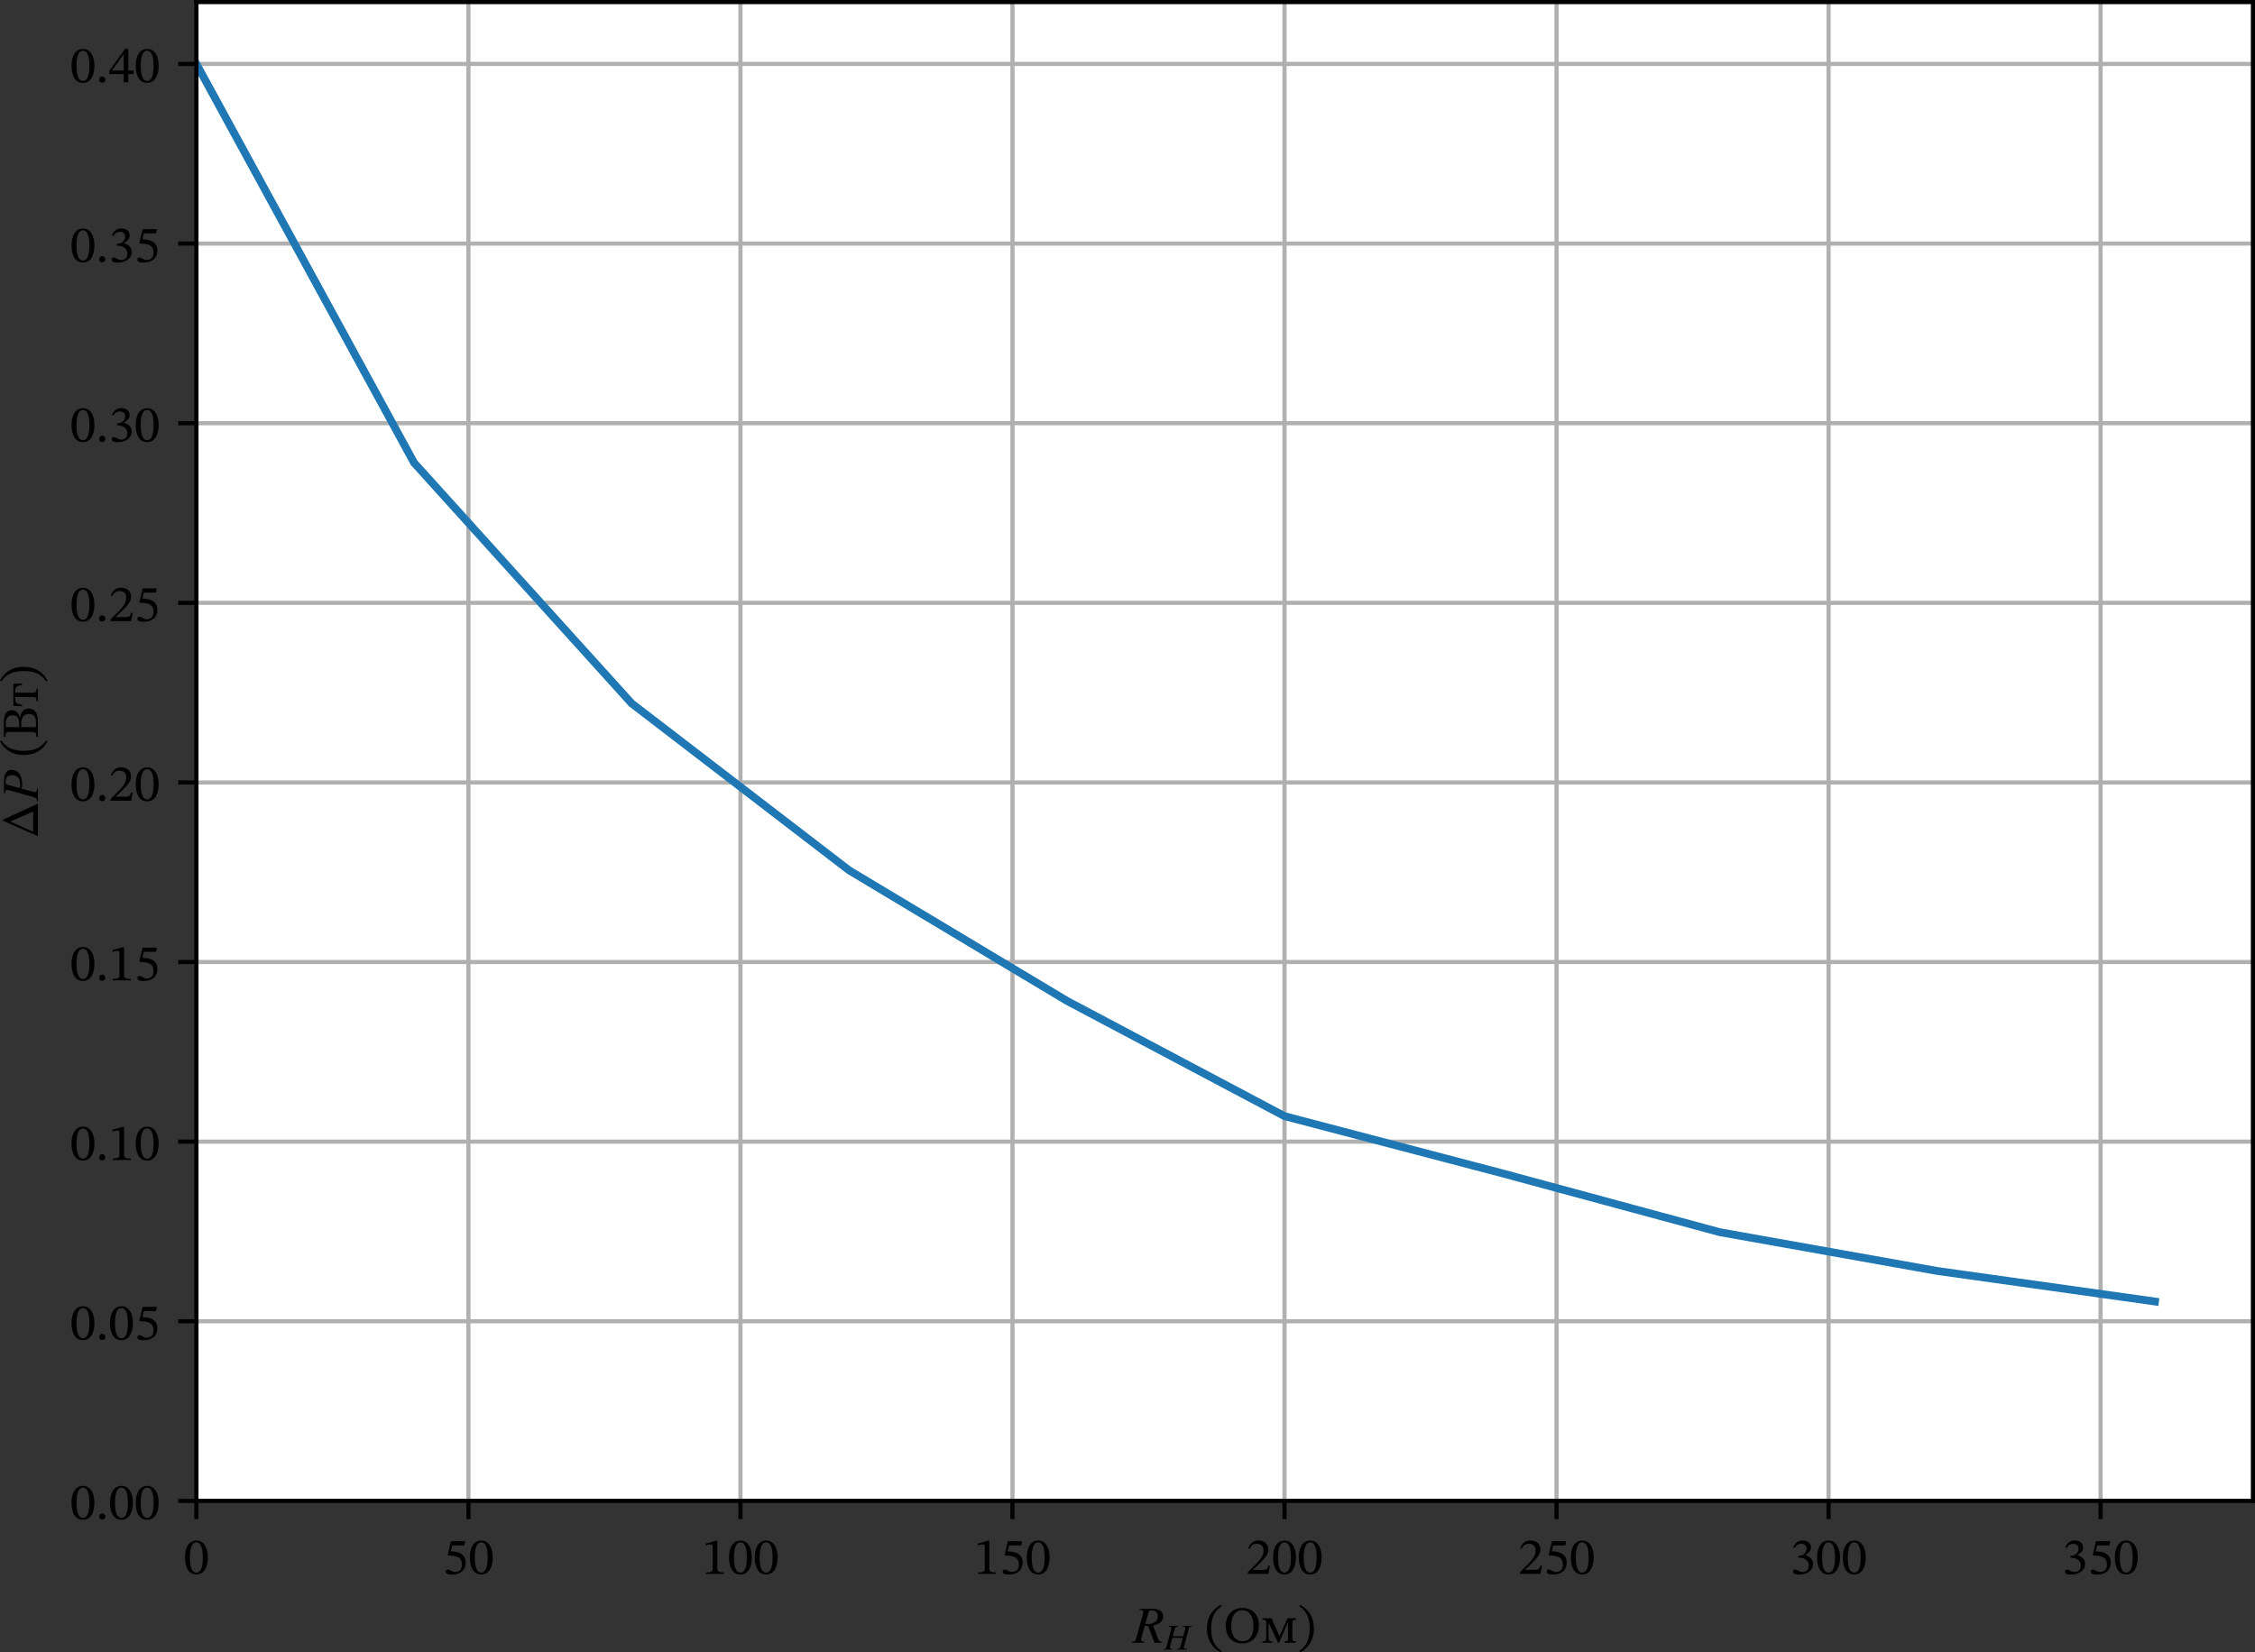 <?xml version="1.0" encoding="UTF-8" standalone="no"?>
<!-- Created with matplotlib (http://matplotlib.org/) -->

<svg
   xmlns:dc="http://purl.org/dc/elements/1.1/"
   xmlns:cc="http://creativecommons.org/ns#"
   xmlns:rdf="http://www.w3.org/1999/02/22-rdf-syntax-ns#"
   xmlns:svg="http://www.w3.org/2000/svg"
   xmlns="http://www.w3.org/2000/svg"
   xmlns:xlink="http://www.w3.org/1999/xlink"
   xmlns:sodipodi="http://sodipodi.sourceforge.net/DTD/sodipodi-0.dtd"
   xmlns:inkscape="http://www.inkscape.org/namespaces/inkscape"
   height="318.188pt"
   version="1.1"
   viewBox="0 0 434.099 318.188"
   width="434.099pt"
   id="svg430"
   sodipodi:docname="06-delta-p-edited.svg"
   inkscape:version="0.92.2 (5c3e80d, 2017-08-06)">
  <rect x="0" y="0" width="434.099" height="318.188" fill="#333333" stroke="none"/>
  <sodipodi:namedview
     pagecolor="#ffffff"
     bordercolor="#666666"
     borderopacity="1"
     objecttolerance="10"
     gridtolerance="10"
     guidetolerance="10"
     inkscape:pageopacity="0"
     inkscape:pageshadow="2"
     inkscape:window-width="1920"
     inkscape:window-height="1027"
     id="namedview432"
     showgrid="false"
     inkscape:zoom="1.8663195"
     inkscape:cx="288.82583"
     inkscape:cy="211.0775"
     inkscape:window-x="-8"
     inkscape:window-y="-8"
     inkscape:window-maximized="1"
     inkscape:current-layer="patch_1"
     fit-margin-top="0"
     fit-margin-left="0"
     fit-margin-right="0"
     fit-margin-bottom="0" />
  <defs
     id="defs4"
     style="stroke-linecap:butt;stroke-linejoin:round">
    <style
       type="text/css"
       id="style2">
*{stroke-linecap:butt;stroke-linejoin:round;}
  </style>
  </defs>
  <g
     id="figure_1"
     style="stroke-linecap:butt;stroke-linejoin:round"
     transform="translate(-13.781,-12.92)">
    <g
       id="patch_1"
       style="stroke-linecap:butt;stroke-linejoin:round" />
    <g
       id="axes_1"
       style="stroke-linecap:butt;stroke-linejoin:round">
      <g
         id="patch_2"
         style="stroke-linecap:butt;stroke-linejoin:round">
        <path
           d="M 51.59,301.93 H 447.48 V 13.32 H 51.59 Z"
           style="fill:#ffffff;stroke-linecap:butt;stroke-linejoin:round"
           id="path9"
           inkscape:connector-curvature="0" />
      </g>
      <g
         id="matplotlib.axis_1"
         style="stroke-linecap:butt;stroke-linejoin:round">
        <g
           id="xtick_1"
           style="stroke-linecap:butt;stroke-linejoin:round">
          <g
             id="line2d_1"
             style="stroke-linecap:butt;stroke-linejoin:round">
            <path
               clip-path="url(#p72e5a446ff)"
               d="M 51.59,301.93 V 13.32"
               style="fill:none;stroke:#b0b0b0;stroke-width:0.8;stroke-linecap:square;stroke-linejoin:round"
               id="path12"
               inkscape:connector-curvature="0" />
          </g>
          <g
             id="line2d_2"
             style="stroke-linecap:butt;stroke-linejoin:round">
            <defs
               id="defs16">
              <path
                 d="M 0,0 V 3.5"
                 id="mfc40355ae7"
                 style="stroke:#000000;stroke-width:0.8;stroke-linecap:butt;stroke-linejoin:round"
                 inkscape:connector-curvature="0" />
            </defs>
            <g
               id="g20"
               style="stroke-linecap:butt;stroke-linejoin:round">
              <use
                 style="stroke:#000000;stroke-width:0.8;stroke-linecap:butt;stroke-linejoin:round"
                 x="51.59"
                 xlink:href="#mfc40355ae7"
                 y="301.93"
                 id="use18"
                 width="100%"
                 height="100%" />
            </g>
          </g>
          <g
             id="text_1"
             style="stroke-linecap:butt;stroke-linejoin:round">
            <!-- 0 -->
            <defs
               id="defs24">
              <path
                 d="m 46.797,31.703 c 0,20.594 -9,32.5 -21.891,32.5 C 10.406,64.203 2.703,51 2.703,32 c 0,-17.703 5.891,-33.094 22,-33.094 15.703,0 22.094,15.688 22.094,32.797 z M 37.094,31.094 c 0,-19.188 -4.5,-28.594 -12.391,-28.594 -8,0 -12.406,9.594 -12.406,29 0,19.797 4.406,29.297 12.297,29.297 8.203,0 12.5,-9.391 12.5,-29.703 z"
                 id="STIXTwoMath-30"
                 inkscape:connector-curvature="0"
                 style="stroke-linecap:butt;stroke-linejoin:round" />
            </defs>
            <g
               transform="matrix(0.1,0,0,-0.1,49.115,315.989)"
               id="g28"
               style="stroke-linecap:butt;stroke-linejoin:round">
              <use
                 xlink:href="#STIXTwoMath-30"
                 id="use26"
                 style="stroke-linecap:butt;stroke-linejoin:round"
                 x="0"
                 y="0"
                 width="100%"
                 height="100%" />
            </g>
          </g>
        </g>
        <g
           id="xtick_2"
           style="stroke-linecap:butt;stroke-linejoin:round">
          <g
             id="line2d_3"
             style="stroke-linecap:butt;stroke-linejoin:round">
            <path
               clip-path="url(#p72e5a446ff)"
               d="M 103.956,301.93 V 13.32"
               style="fill:none;stroke:#b0b0b0;stroke-width:0.8;stroke-linecap:square;stroke-linejoin:round"
               id="path32"
               inkscape:connector-curvature="0" />
          </g>
          <g
             id="line2d_4"
             style="stroke-linecap:butt;stroke-linejoin:round">
            <g
               id="g37"
               style="stroke-linecap:butt;stroke-linejoin:round">
              <use
                 style="stroke:#000000;stroke-width:0.8;stroke-linecap:butt;stroke-linejoin:round"
                 x="103.956"
                 xlink:href="#mfc40355ae7"
                 y="301.93"
                 id="use35"
                 width="100%"
                 height="100%" />
            </g>
          </g>
          <g
             id="text_2"
             style="stroke-linecap:butt;stroke-linejoin:round">
            <!-- 50 -->
            <defs
               id="defs41">
              <path
                 d="M 41.703,54.906 43.297,63 H 15.906 l -6.203,-26.094 1.203,-1.5 c 1.391,0 1.891,0 4.5,-0.203 C 29.203,34.5 37,30.406 37,17.906 37,7.5 30.703,3.703 23.594,3.703 c -6.391,0 -9.688,4.891 -13.688,4.891 -2.5,0 -4,-2 -4,-4.297 0,-3.703 3.797,-5.594 11.5,-5.594 15.891,0 26.891,7.797 26.891,23.203 0,15.688 -12.297,20.391 -24.094,21.297 L 15.5,43.5 18.203,54.906 Z"
                 id="STIXTwoMath-35"
                 inkscape:connector-curvature="0"
                 style="stroke-linecap:butt;stroke-linejoin:round" />
            </defs>
            <g
               transform="matrix(0.1,0,0,-0.1,99.006,315.989)"
               id="g47"
               style="stroke-linecap:butt;stroke-linejoin:round">
              <use
                 xlink:href="#STIXTwoMath-35"
                 id="use43"
                 style="stroke-linecap:butt;stroke-linejoin:round"
                 x="0"
                 y="0"
                 width="100%"
                 height="100%" />
              <use
                 x="49.5"
                 xlink:href="#STIXTwoMath-30"
                 id="use45"
                 style="stroke-linecap:butt;stroke-linejoin:round"
                 y="0"
                 width="100%"
                 height="100%" />
            </g>
          </g>
        </g>
        <g
           id="xtick_3"
           style="stroke-linecap:butt;stroke-linejoin:round">
          <g
             id="line2d_5"
             style="stroke-linecap:butt;stroke-linejoin:round">
            <path
               clip-path="url(#p72e5a446ff)"
               d="M 156.323,301.93 V 13.32"
               style="fill:none;stroke:#b0b0b0;stroke-width:0.8;stroke-linecap:square;stroke-linejoin:round"
               id="path51"
               inkscape:connector-curvature="0" />
          </g>
          <g
             id="line2d_6"
             style="stroke-linecap:butt;stroke-linejoin:round">
            <g
               id="g56"
               style="stroke-linecap:butt;stroke-linejoin:round">
              <use
                 style="stroke:#000000;stroke-width:0.8;stroke-linecap:butt;stroke-linejoin:round"
                 x="156.323"
                 xlink:href="#mfc40355ae7"
                 y="301.93"
                 id="use54"
                 width="100%"
                 height="100%" />
            </g>
          </g>
          <g
             id="text_3"
             style="stroke-linecap:butt;stroke-linejoin:round">
            <!-- 100 -->
            <defs
               id="defs60">
              <path
                 d="m 42.594,0 v 2.797 c -9.188,0 -12.891,1.797 -12.891,6.703 v 54.406 h -2.906 l -19.391,-5.5 v -3.312 c 3.094,1 8.188,1.609 10.188,1.609 2.5,0 3.312,-1.406 3.312,-4.906 V 9.5 c 0,-5 -3.5,-6.703 -12.906,-6.703 V 0 Z"
                 id="STIXTwoMath-31"
                 inkscape:connector-curvature="0"
                 style="stroke-linecap:butt;stroke-linejoin:round" />
            </defs>
            <g
               transform="matrix(0.1,0,0,-0.1,148.898,315.989)"
               id="g68"
               style="stroke-linecap:butt;stroke-linejoin:round">
              <use
                 xlink:href="#STIXTwoMath-31"
                 id="use62"
                 style="stroke-linecap:butt;stroke-linejoin:round"
                 x="0"
                 y="0"
                 width="100%"
                 height="100%" />
              <use
                 x="49.5"
                 xlink:href="#STIXTwoMath-30"
                 id="use64"
                 style="stroke-linecap:butt;stroke-linejoin:round"
                 y="0"
                 width="100%"
                 height="100%" />
              <use
                 x="99"
                 xlink:href="#STIXTwoMath-30"
                 id="use66"
                 style="stroke-linecap:butt;stroke-linejoin:round"
                 y="0"
                 width="100%"
                 height="100%" />
            </g>
          </g>
        </g>
        <g
           id="xtick_4"
           style="stroke-linecap:butt;stroke-linejoin:round">
          <g
             id="line2d_7"
             style="stroke-linecap:butt;stroke-linejoin:round">
            <path
               clip-path="url(#p72e5a446ff)"
               d="M 208.689,301.93 V 13.32"
               style="fill:none;stroke:#b0b0b0;stroke-width:0.8;stroke-linecap:square;stroke-linejoin:round"
               id="path72"
               inkscape:connector-curvature="0" />
          </g>
          <g
             id="line2d_8"
             style="stroke-linecap:butt;stroke-linejoin:round">
            <g
               id="g77"
               style="stroke-linecap:butt;stroke-linejoin:round">
              <use
                 style="stroke:#000000;stroke-width:0.8;stroke-linecap:butt;stroke-linejoin:round"
                 x="208.689"
                 xlink:href="#mfc40355ae7"
                 y="301.93"
                 id="use75"
                 width="100%"
                 height="100%" />
            </g>
          </g>
          <g
             id="text_4"
             style="stroke-linecap:butt;stroke-linejoin:round">
            <!-- 150 -->
            <g
               transform="matrix(0.1,0,0,-0.1,201.264,315.989)"
               id="g86"
               style="stroke-linecap:butt;stroke-linejoin:round">
              <use
                 xlink:href="#STIXTwoMath-31"
                 id="use80"
                 style="stroke-linecap:butt;stroke-linejoin:round"
                 x="0"
                 y="0"
                 width="100%"
                 height="100%" />
              <use
                 x="49.5"
                 xlink:href="#STIXTwoMath-35"
                 id="use82"
                 style="stroke-linecap:butt;stroke-linejoin:round"
                 y="0"
                 width="100%"
                 height="100%" />
              <use
                 x="99"
                 xlink:href="#STIXTwoMath-30"
                 id="use84"
                 style="stroke-linecap:butt;stroke-linejoin:round"
                 y="0"
                 width="100%"
                 height="100%" />
            </g>
          </g>
        </g>
        <g
           id="xtick_5"
           style="stroke-linecap:butt;stroke-linejoin:round">
          <g
             id="line2d_9"
             style="stroke-linecap:butt;stroke-linejoin:round">
            <path
               clip-path="url(#p72e5a446ff)"
               d="M 261.056,301.93 V 13.32"
               style="fill:none;stroke:#b0b0b0;stroke-width:0.8;stroke-linecap:square;stroke-linejoin:round"
               id="path90"
               inkscape:connector-curvature="0" />
          </g>
          <g
             id="line2d_10"
             style="stroke-linecap:butt;stroke-linejoin:round">
            <g
               id="g95"
               style="stroke-linecap:butt;stroke-linejoin:round">
              <use
                 style="stroke:#000000;stroke-width:0.8;stroke-linecap:butt;stroke-linejoin:round"
                 x="261.056"
                 xlink:href="#mfc40355ae7"
                 y="301.93"
                 id="use93"
                 width="100%"
                 height="100%" />
            </g>
          </g>
          <g
             id="text_5"
             style="stroke-linecap:butt;stroke-linejoin:round">
            <!-- 200 -->
            <defs
               id="defs99">
              <path
                 d="M 46.406,16 H 43.5 C 41.203,10 39.906,7.906 34.594,7.906 H 20.703 l -7,-0.312 v 0.5 l 13.203,12.5 c 10.594,10.703 16.297,17.609 16.297,26.5 0,10.5 -7.906,17.312 -19.203,17.312 -9.703,0 -16.5,-5.609 -19.594,-15.312 l 2.391,-1 c 3.703,7.5 8.109,9.812 14.609,9.812 7.688,0 12.5,-4.812 12.5,-12.312 0,-10.5 -5,-16.797 -14.906,-27 L 3.797,3.406 V 0 h 39.406 z"
                 id="STIXTwoMath-32"
                 inkscape:connector-curvature="0"
                 style="stroke-linecap:butt;stroke-linejoin:round" />
            </defs>
            <g
               transform="matrix(0.1,0,0,-0.1,253.631,315.989)"
               id="g107"
               style="stroke-linecap:butt;stroke-linejoin:round">
              <use
                 xlink:href="#STIXTwoMath-32"
                 id="use101"
                 style="stroke-linecap:butt;stroke-linejoin:round"
                 x="0"
                 y="0"
                 width="100%"
                 height="100%" />
              <use
                 x="49.5"
                 xlink:href="#STIXTwoMath-30"
                 id="use103"
                 style="stroke-linecap:butt;stroke-linejoin:round"
                 y="0"
                 width="100%"
                 height="100%" />
              <use
                 x="99"
                 xlink:href="#STIXTwoMath-30"
                 id="use105"
                 style="stroke-linecap:butt;stroke-linejoin:round"
                 y="0"
                 width="100%"
                 height="100%" />
            </g>
          </g>
        </g>
        <g
           id="xtick_6"
           style="stroke-linecap:butt;stroke-linejoin:round">
          <g
             id="line2d_11"
             style="stroke-linecap:butt;stroke-linejoin:round">
            <path
               clip-path="url(#p72e5a446ff)"
               d="M 313.422,301.93 V 13.32"
               style="fill:none;stroke:#b0b0b0;stroke-width:0.8;stroke-linecap:square;stroke-linejoin:round"
               id="path111"
               inkscape:connector-curvature="0" />
          </g>
          <g
             id="line2d_12"
             style="stroke-linecap:butt;stroke-linejoin:round">
            <g
               id="g116"
               style="stroke-linecap:butt;stroke-linejoin:round">
              <use
                 style="stroke:#000000;stroke-width:0.8;stroke-linecap:butt;stroke-linejoin:round"
                 x="313.422"
                 xlink:href="#mfc40355ae7"
                 y="301.93"
                 id="use114"
                 width="100%"
                 height="100%" />
            </g>
          </g>
          <g
             id="text_6"
             style="stroke-linecap:butt;stroke-linejoin:round">
            <!-- 250 -->
            <g
               transform="matrix(0.1,0,0,-0.1,305.997,315.989)"
               id="g125"
               style="stroke-linecap:butt;stroke-linejoin:round">
              <use
                 xlink:href="#STIXTwoMath-32"
                 id="use119"
                 style="stroke-linecap:butt;stroke-linejoin:round"
                 x="0"
                 y="0"
                 width="100%"
                 height="100%" />
              <use
                 x="49.5"
                 xlink:href="#STIXTwoMath-35"
                 id="use121"
                 style="stroke-linecap:butt;stroke-linejoin:round"
                 y="0"
                 width="100%"
                 height="100%" />
              <use
                 x="99"
                 xlink:href="#STIXTwoMath-30"
                 id="use123"
                 style="stroke-linecap:butt;stroke-linejoin:round"
                 y="0"
                 width="100%"
                 height="100%" />
            </g>
          </g>
        </g>
        <g
           id="xtick_7"
           style="stroke-linecap:butt;stroke-linejoin:round">
          <g
             id="line2d_13"
             style="stroke-linecap:butt;stroke-linejoin:round">
            <path
               clip-path="url(#p72e5a446ff)"
               d="M 365.788,301.93 V 13.32"
               style="fill:none;stroke:#b0b0b0;stroke-width:0.8;stroke-linecap:square;stroke-linejoin:round"
               id="path129"
               inkscape:connector-curvature="0" />
          </g>
          <g
             id="line2d_14"
             style="stroke-linecap:butt;stroke-linejoin:round">
            <g
               id="g134"
               style="stroke-linecap:butt;stroke-linejoin:round">
              <use
                 style="stroke:#000000;stroke-width:0.8;stroke-linecap:butt;stroke-linejoin:round"
                 x="365.788"
                 xlink:href="#mfc40355ae7"
                 y="301.93"
                 id="use132"
                 width="100%"
                 height="100%" />
            </g>
          </g>
          <g
             id="text_7"
             style="stroke-linecap:butt;stroke-linejoin:round">
            <!-- 300 -->
            <defs
               id="defs138">
              <path
                 d="M 8.594,49.797 C 12,55.094 15.703,57.906 21.703,57.906 27.906,57.906 31.906,54.5 31.906,48.594 31.906,40.5 24.797,35 18,35 h -1.906 v -3.797 h 2 c 9.609,0 18.109,-5.906 18.109,-14.797 0,-9.812 -6.109,-12.703 -12.406,-12.703 -2.391,0 -3.797,0.391 -8.094,2.594 -3.5,1.797 -4.297,2.297 -5.906,2.297 -2.594,0 -3.891,-2.297 -3.891,-4.391 0,-2.609 2.188,-5.5 11.188,-5.5 14.609,0 27.312,7 27.312,20.703 0,8.891 -6.703,14.188 -14.703,16.688 v 0.312 C 36,40.406 40.5,44.094 40.5,51 40.5,58.594 34.594,64.406 24.406,64.406 16.203,64.406 10,59.797 6.297,51.094 Z"
                 id="STIXTwoMath-33"
                 inkscape:connector-curvature="0"
                 style="stroke-linecap:butt;stroke-linejoin:round" />
            </defs>
            <g
               transform="matrix(0.1,0,0,-0.1,358.363,315.989)"
               id="g146"
               style="stroke-linecap:butt;stroke-linejoin:round">
              <use
                 xlink:href="#STIXTwoMath-33"
                 id="use140"
                 style="stroke-linecap:butt;stroke-linejoin:round"
                 x="0"
                 y="0"
                 width="100%"
                 height="100%" />
              <use
                 x="49.5"
                 xlink:href="#STIXTwoMath-30"
                 id="use142"
                 style="stroke-linecap:butt;stroke-linejoin:round"
                 y="0"
                 width="100%"
                 height="100%" />
              <use
                 x="99"
                 xlink:href="#STIXTwoMath-30"
                 id="use144"
                 style="stroke-linecap:butt;stroke-linejoin:round"
                 y="0"
                 width="100%"
                 height="100%" />
            </g>
          </g>
        </g>
        <g
           id="xtick_8"
           style="stroke-linecap:butt;stroke-linejoin:round">
          <g
             id="line2d_15"
             style="stroke-linecap:butt;stroke-linejoin:round">
            <path
               clip-path="url(#p72e5a446ff)"
               d="M 418.155,301.93 V 13.32"
               style="fill:none;stroke:#b0b0b0;stroke-width:0.8;stroke-linecap:square;stroke-linejoin:round"
               id="path150"
               inkscape:connector-curvature="0" />
          </g>
          <g
             id="line2d_16"
             style="stroke-linecap:butt;stroke-linejoin:round">
            <g
               id="g155"
               style="stroke-linecap:butt;stroke-linejoin:round">
              <use
                 style="stroke:#000000;stroke-width:0.8;stroke-linecap:butt;stroke-linejoin:round"
                 x="418.155"
                 xlink:href="#mfc40355ae7"
                 y="301.93"
                 id="use153"
                 width="100%"
                 height="100%" />
            </g>
          </g>
          <g
             id="text_8"
             style="stroke-linecap:butt;stroke-linejoin:round">
            <!-- 350 -->
            <g
               transform="matrix(0.1,0,0,-0.1,410.73,315.989)"
               id="g164"
               style="stroke-linecap:butt;stroke-linejoin:round">
              <use
                 xlink:href="#STIXTwoMath-33"
                 id="use158"
                 style="stroke-linecap:butt;stroke-linejoin:round"
                 x="0"
                 y="0"
                 width="100%"
                 height="100%" />
              <use
                 x="49.5"
                 xlink:href="#STIXTwoMath-35"
                 id="use160"
                 style="stroke-linecap:butt;stroke-linejoin:round"
                 y="0"
                 width="100%"
                 height="100%" />
              <use
                 x="99"
                 xlink:href="#STIXTwoMath-30"
                 id="use162"
                 style="stroke-linecap:butt;stroke-linejoin:round"
                 y="0"
                 width="100%"
                 height="100%" />
            </g>
          </g>
        </g>
        <g
           id="text_9"
           style="stroke-linecap:butt;stroke-linejoin:round">
          <!-- $R_Н$ (Ом) -->
          <defs
             id="defs175">
            <path
               d="M 13.203,65.297 H 38.406 q 9.688,0 15.031,-3.797 5.359,-3.797 5.359,-10.297 0,-7.797 -6.594,-12.797 -3.906,-3 -13.109,-5.109 L 48,9.797 Q 49.703,5.203 51.547,3.391 53.406,1.594 56.703,1.594 V 0 H 42 l -12.297,32.406 -6.609,0.5 -5.5,-20.312 Q 16.297,8 16.297,6.297 16.297,4 17.594,3 18.906,2 23,1.594 V 0 H -1.297 v 1.594 q 4,0.5 5.641,2.203 Q 6,5.5 7.203,10.094 L 19.094,53.203 q 1.203,4.594 1.203,6.297 0,1.797 -1.391,2.797 -1.203,0.797 -5.703,1.406 z m 17.391,-6 -6.297,-22.703 q 3.109,-0.5 5.109,-0.5 8.891,0 13.891,4 5,4 5,11 0,5.203 -3.109,8.203 -3.094,3 -8.891,3 -4.891,0 -5.703,-3 z"
               id="STIXGeneral-Italic-52"
               inkscape:connector-curvature="0"
               style="stroke-linecap:butt;stroke-linejoin:round" />
            <path
               d="m 74.906,65.297 v -1.594 Q 70.5,62.906 69.047,61.703 67.594,60.5 66.5,56.297 L 53.703,8.203 Q 53.406,7 53.406,5.797 q 0,-2.094 1.5,-2.906 1.5,-0.797 6.391,-1.297 V 0 H 34.094 V 1.594 Q 39.203,2 41.25,3.703 43.297,5.406 44.297,9.297 L 50.594,32.594 H 21.906 L 15.297,8.203 Q 15,7.203 15,6 15,3.797 16.25,3 17.5,2.203 22,1.594 V 0 H -2.594 l 0.188,1.594 Q 1.797,2 3.344,3.641 q 1.562,1.656 2.859,6.562 l 11.5,43 q 1.203,4.594 1.203,6.391 0,2.203 -1.406,2.906 -1.406,0.703 -6.203,1.203 v 1.594 H 38.406 v -1.594 q -4.5,-0.297 -6.859,-1.906 -2.344,-1.594 -3.344,-5.203 L 23,36.797 h 28.594 l 4.5,16.406 Q 57.5,58.406 57.5,59.5 q 0,1.906 -1.609,2.906 -1.594,1 -5.594,1.297 v 1.594 z"
               id="STIXGeneral-Italic-41d"
               inkscape:connector-curvature="0"
               style="stroke-linecap:butt;stroke-linejoin:round" />
            <path
               id="STIXTwoMath-20"
               d=""
               inkscape:connector-curvature="0"
               style="stroke-linecap:butt;stroke-linejoin:round" />
            <path
               d="m 4.297,27.406 c 0,-22 10.5,-37.703 26.609,-46 L 32.5,-15.797 c -14.594,9.594 -20,23.094 -20,43.203 0,19.891 5.406,33.297 20,43 L 30.906,73 C 14.797,64.797 4.297,49.203 4.297,27.406 Z"
               id="STIXTwoMath-28"
               inkscape:connector-curvature="0"
               style="stroke-linecap:butt;stroke-linejoin:round" />
            <path
               d="m 68.703,33.797 c 0,19.797 -11.906,33.109 -31.797,33.109 C 17.094,66.906 5,53.203 5,32.906 5,11.703 17,-1.203 36.906,-1.203 c 19.688,0 31.797,14.109 31.797,35 z M 58.203,33.5 C 58.203,13.406 51.203,3 37,3 22.594,3 15.5,14.703 15.5,33.5 c 0,18.297 8.203,29.203 21.094,29.203 13,0 21.609,-11.203 21.609,-29.203 z"
               id="STIXTwoMath-41e"
               inkscape:connector-curvature="0"
               style="stroke-linecap:butt;stroke-linejoin:round" />
            <path
               d="M 66.594,0 V 2.797 C 60.5,2.797 59.5,4.094 59.5,9 v 28.906 c 0,5.594 1.5,6.5 7.094,6.5 v 2.891 h -16.5 L 34.906,13 h -0.312 L 19.297,47.297 H 2 V 44.406 C 8.203,44.406 9.203,43.5 9.203,38 V 10.797 c 0,-7.297 -1,-8 -7.406,-8 V 0 h 19 v 2.797 c -5.797,0 -7.094,0.703 -7.094,8 v 27.406 H 14.094 L 31.703,0 h 2 l 17.094,38.906 H 51.094 V 9 C 51.094,4 50.797,2.797 44.5,2.797 V 0 Z"
               id="STIXTwoMath-43c"
               inkscape:connector-curvature="0"
               style="stroke-linecap:butt;stroke-linejoin:round" />
            <path
               d="m 31.297,27.406 c 0,21.797 -10.5,37.391 -26.594,45.594 L 3.094,70.406 c 14.609,-9.703 20,-23.109 20,-43 0,-20.109 -5.391,-33.609 -20,-43.203 l 1.609,-2.797 c 16.094,8.297 26.594,24 26.594,46 z"
               id="STIXTwoMath-29"
               inkscape:connector-curvature="0"
               style="stroke-linecap:butt;stroke-linejoin:round" />
          </defs>
          <g
             transform="matrix(0.1,0,0,-0.1,231.835,329.249)"
             id="g191"
             style="stroke-linecap:butt;stroke-linejoin:round">
            <use
               xlink:href="#STIXGeneral-Italic-52"
               id="use177"
               style="stroke-linecap:butt;stroke-linejoin:round"
               x="0"
               y="0"
               width="100%"
               height="100%" />
            <use
               transform="matrix(0.7,0,0,0.7,61.1,-13.228)"
               xlink:href="#STIXGeneral-Italic-41d"
               id="use179"
               style="stroke-linecap:butt;stroke-linejoin:round"
               x="0"
               y="0"
               width="100%"
               height="100%" />
            <use
               transform="translate(115.069)"
               xlink:href="#STIXTwoMath-20"
               id="use181"
               style="stroke-linecap:butt;stroke-linejoin:round"
               x="0"
               y="0"
               width="100%"
               height="100%" />
            <use
               transform="translate(138.569)"
               xlink:href="#STIXTwoMath-28"
               id="use183"
               style="stroke-linecap:butt;stroke-linejoin:round"
               x="0"
               y="0"
               width="100%"
               height="100%" />
            <use
               transform="translate(174.169)"
               xlink:href="#STIXTwoMath-41e"
               id="use185"
               style="stroke-linecap:butt;stroke-linejoin:round"
               x="0"
               y="0"
               width="100%"
               height="100%" />
            <use
               transform="translate(247.869)"
               xlink:href="#STIXTwoMath-43c"
               id="use187"
               style="stroke-linecap:butt;stroke-linejoin:round"
               x="0"
               y="0"
               width="100%"
               height="100%" />
            <use
               transform="translate(317.569)"
               xlink:href="#STIXTwoMath-29"
               id="use189"
               style="stroke-linecap:butt;stroke-linejoin:round"
               x="0"
               y="0"
               width="100%"
               height="100%" />
          </g>
        </g>
      </g>
      <g
         id="matplotlib.axis_2"
         style="stroke-linecap:butt;stroke-linejoin:round">
        <g
           id="ytick_1"
           style="stroke-linecap:butt;stroke-linejoin:round">
          <g
             id="line2d_17"
             style="stroke-linecap:butt;stroke-linejoin:round">
            <path
               clip-path="url(#p72e5a446ff)"
               d="M 51.59,301.93 H 447.48"
               style="fill:none;stroke:#b0b0b0;stroke-width:0.8;stroke-linecap:square;stroke-linejoin:round"
               id="path195"
               inkscape:connector-curvature="0" />
          </g>
          <g
             id="line2d_18"
             style="stroke-linecap:butt;stroke-linejoin:round">
            <defs
               id="defs199">
              <path
                 d="M 0,0 H -3.5"
                 id="mbd2f928503"
                 style="stroke:#000000;stroke-width:0.8;stroke-linecap:butt;stroke-linejoin:round"
                 inkscape:connector-curvature="0" />
            </defs>
            <g
               id="g203"
               style="stroke-linecap:butt;stroke-linejoin:round">
              <use
                 style="stroke:#000000;stroke-width:0.8;stroke-linecap:butt;stroke-linejoin:round"
                 x="51.59"
                 xlink:href="#mbd2f928503"
                 y="301.93"
                 id="use201"
                 width="100%"
                 height="100%" />
            </g>
          </g>
          <g
             id="text_10"
             style="stroke-linecap:butt;stroke-linejoin:round">
            <!-- 0.00 -->
            <defs
               id="defs207">
              <path
                 d="m 18.203,4.906 c 0,3.297 -2.109,6.188 -5.906,6.188 C 8.594,11.094 6.406,8.297 6.406,5 c 0,-3.406 1.891,-5.797 5.797,-5.797 3.891,0 6,2.594 6,5.703 z"
                 id="STIXTwoMath-2e"
                 inkscape:connector-curvature="0"
                 style="stroke-linecap:butt;stroke-linejoin:round" />
            </defs>
            <g
               transform="matrix(0.1,0,0,-0.1,27.281,305.46)"
               id="g217"
               style="stroke-linecap:butt;stroke-linejoin:round">
              <use
                 xlink:href="#STIXTwoMath-30"
                 id="use209"
                 style="stroke-linecap:butt;stroke-linejoin:round"
                 x="0"
                 y="0"
                 width="100%"
                 height="100%" />
              <use
                 x="49.5"
                 xlink:href="#STIXTwoMath-2e"
                 id="use211"
                 style="stroke-linecap:butt;stroke-linejoin:round"
                 y="0"
                 width="100%"
                 height="100%" />
              <use
                 x="74.1"
                 xlink:href="#STIXTwoMath-30"
                 id="use213"
                 style="stroke-linecap:butt;stroke-linejoin:round"
                 y="0"
                 width="100%"
                 height="100%" />
              <use
                 x="123.6"
                 xlink:href="#STIXTwoMath-30"
                 id="use215"
                 style="stroke-linecap:butt;stroke-linejoin:round"
                 y="0"
                 width="100%"
                 height="100%" />
            </g>
          </g>
        </g>
        <g
           id="ytick_2"
           style="stroke-linecap:butt;stroke-linejoin:round">
          <g
             id="line2d_19"
             style="stroke-linecap:butt;stroke-linejoin:round">
            <path
               clip-path="url(#p72e5a446ff)"
               d="M 51.59,267.343 H 447.48"
               style="fill:none;stroke:#b0b0b0;stroke-width:0.8;stroke-linecap:square;stroke-linejoin:round"
               id="path221"
               inkscape:connector-curvature="0" />
          </g>
          <g
             id="line2d_20"
             style="stroke-linecap:butt;stroke-linejoin:round">
            <g
               id="g226"
               style="stroke-linecap:butt;stroke-linejoin:round">
              <use
                 style="stroke:#000000;stroke-width:0.8;stroke-linecap:butt;stroke-linejoin:round"
                 x="51.59"
                 xlink:href="#mbd2f928503"
                 y="267.343"
                 id="use224"
                 width="100%"
                 height="100%" />
            </g>
          </g>
          <g
             id="text_11"
             style="stroke-linecap:butt;stroke-linejoin:round">
            <!-- 0.05 -->
            <g
               transform="matrix(0.1,0,0,-0.1,27.281,270.873)"
               id="g237"
               style="stroke-linecap:butt;stroke-linejoin:round">
              <use
                 xlink:href="#STIXTwoMath-30"
                 id="use229"
                 style="stroke-linecap:butt;stroke-linejoin:round"
                 x="0"
                 y="0"
                 width="100%"
                 height="100%" />
              <use
                 x="49.5"
                 xlink:href="#STIXTwoMath-2e"
                 id="use231"
                 style="stroke-linecap:butt;stroke-linejoin:round"
                 y="0"
                 width="100%"
                 height="100%" />
              <use
                 x="74.1"
                 xlink:href="#STIXTwoMath-30"
                 id="use233"
                 style="stroke-linecap:butt;stroke-linejoin:round"
                 y="0"
                 width="100%"
                 height="100%" />
              <use
                 x="123.6"
                 xlink:href="#STIXTwoMath-35"
                 id="use235"
                 style="stroke-linecap:butt;stroke-linejoin:round"
                 y="0"
                 width="100%"
                 height="100%" />
            </g>
          </g>
        </g>
        <g
           id="ytick_3"
           style="stroke-linecap:butt;stroke-linejoin:round">
          <g
             id="line2d_21"
             style="stroke-linecap:butt;stroke-linejoin:round">
            <path
               clip-path="url(#p72e5a446ff)"
               d="M 51.59,232.756 H 447.48"
               style="fill:none;stroke:#b0b0b0;stroke-width:0.8;stroke-linecap:square;stroke-linejoin:round"
               id="path241"
               inkscape:connector-curvature="0" />
          </g>
          <g
             id="line2d_22"
             style="stroke-linecap:butt;stroke-linejoin:round">
            <g
               id="g246"
               style="stroke-linecap:butt;stroke-linejoin:round">
              <use
                 style="stroke:#000000;stroke-width:0.8;stroke-linecap:butt;stroke-linejoin:round"
                 x="51.59"
                 xlink:href="#mbd2f928503"
                 y="232.756"
                 id="use244"
                 width="100%"
                 height="100%" />
            </g>
          </g>
          <g
             id="text_12"
             style="stroke-linecap:butt;stroke-linejoin:round">
            <!-- 0.10 -->
            <g
               transform="matrix(0.1,0,0,-0.1,27.281,236.286)"
               id="g257"
               style="stroke-linecap:butt;stroke-linejoin:round">
              <use
                 xlink:href="#STIXTwoMath-30"
                 id="use249"
                 style="stroke-linecap:butt;stroke-linejoin:round"
                 x="0"
                 y="0"
                 width="100%"
                 height="100%" />
              <use
                 x="49.5"
                 xlink:href="#STIXTwoMath-2e"
                 id="use251"
                 style="stroke-linecap:butt;stroke-linejoin:round"
                 y="0"
                 width="100%"
                 height="100%" />
              <use
                 x="74.1"
                 xlink:href="#STIXTwoMath-31"
                 id="use253"
                 style="stroke-linecap:butt;stroke-linejoin:round"
                 y="0"
                 width="100%"
                 height="100%" />
              <use
                 x="123.6"
                 xlink:href="#STIXTwoMath-30"
                 id="use255"
                 style="stroke-linecap:butt;stroke-linejoin:round"
                 y="0"
                 width="100%"
                 height="100%" />
            </g>
          </g>
        </g>
        <g
           id="ytick_4"
           style="stroke-linecap:butt;stroke-linejoin:round">
          <g
             id="line2d_23"
             style="stroke-linecap:butt;stroke-linejoin:round">
            <path
               clip-path="url(#p72e5a446ff)"
               d="M 51.59,198.169 H 447.48"
               style="fill:none;stroke:#b0b0b0;stroke-width:0.8;stroke-linecap:square;stroke-linejoin:round"
               id="path261"
               inkscape:connector-curvature="0" />
          </g>
          <g
             id="line2d_24"
             style="stroke-linecap:butt;stroke-linejoin:round">
            <g
               id="g266"
               style="stroke-linecap:butt;stroke-linejoin:round">
              <use
                 style="stroke:#000000;stroke-width:0.8;stroke-linecap:butt;stroke-linejoin:round"
                 x="51.59"
                 xlink:href="#mbd2f928503"
                 y="198.169"
                 id="use264"
                 width="100%"
                 height="100%" />
            </g>
          </g>
          <g
             id="text_13"
             style="stroke-linecap:butt;stroke-linejoin:round">
            <!-- 0.15 -->
            <g
               transform="matrix(0.1,0,0,-0.1,27.281,201.699)"
               id="g277"
               style="stroke-linecap:butt;stroke-linejoin:round">
              <use
                 xlink:href="#STIXTwoMath-30"
                 id="use269"
                 style="stroke-linecap:butt;stroke-linejoin:round"
                 x="0"
                 y="0"
                 width="100%"
                 height="100%" />
              <use
                 x="49.5"
                 xlink:href="#STIXTwoMath-2e"
                 id="use271"
                 style="stroke-linecap:butt;stroke-linejoin:round"
                 y="0"
                 width="100%"
                 height="100%" />
              <use
                 x="74.1"
                 xlink:href="#STIXTwoMath-31"
                 id="use273"
                 style="stroke-linecap:butt;stroke-linejoin:round"
                 y="0"
                 width="100%"
                 height="100%" />
              <use
                 x="123.6"
                 xlink:href="#STIXTwoMath-35"
                 id="use275"
                 style="stroke-linecap:butt;stroke-linejoin:round"
                 y="0"
                 width="100%"
                 height="100%" />
            </g>
          </g>
        </g>
        <g
           id="ytick_5"
           style="stroke-linecap:butt;stroke-linejoin:round">
          <g
             id="line2d_25"
             style="stroke-linecap:butt;stroke-linejoin:round">
            <path
               clip-path="url(#p72e5a446ff)"
               d="M 51.59,163.583 H 447.48"
               style="fill:none;stroke:#b0b0b0;stroke-width:0.8;stroke-linecap:square;stroke-linejoin:round"
               id="path281"
               inkscape:connector-curvature="0" />
          </g>
          <g
             id="line2d_26"
             style="stroke-linecap:butt;stroke-linejoin:round">
            <g
               id="g286"
               style="stroke-linecap:butt;stroke-linejoin:round">
              <use
                 style="stroke:#000000;stroke-width:0.8;stroke-linecap:butt;stroke-linejoin:round"
                 x="51.59"
                 xlink:href="#mbd2f928503"
                 y="163.583"
                 id="use284"
                 width="100%"
                 height="100%" />
            </g>
          </g>
          <g
             id="text_14"
             style="stroke-linecap:butt;stroke-linejoin:round">
            <!-- 0.20 -->
            <g
               transform="matrix(0.1,0,0,-0.1,27.281,167.112)"
               id="g297"
               style="stroke-linecap:butt;stroke-linejoin:round">
              <use
                 xlink:href="#STIXTwoMath-30"
                 id="use289"
                 style="stroke-linecap:butt;stroke-linejoin:round"
                 x="0"
                 y="0"
                 width="100%"
                 height="100%" />
              <use
                 x="49.5"
                 xlink:href="#STIXTwoMath-2e"
                 id="use291"
                 style="stroke-linecap:butt;stroke-linejoin:round"
                 y="0"
                 width="100%"
                 height="100%" />
              <use
                 x="74.1"
                 xlink:href="#STIXTwoMath-32"
                 id="use293"
                 style="stroke-linecap:butt;stroke-linejoin:round"
                 y="0"
                 width="100%"
                 height="100%" />
              <use
                 x="123.6"
                 xlink:href="#STIXTwoMath-30"
                 id="use295"
                 style="stroke-linecap:butt;stroke-linejoin:round"
                 y="0"
                 width="100%"
                 height="100%" />
            </g>
          </g>
        </g>
        <g
           id="ytick_6"
           style="stroke-linecap:butt;stroke-linejoin:round">
          <g
             id="line2d_27"
             style="stroke-linecap:butt;stroke-linejoin:round">
            <path
               clip-path="url(#p72e5a446ff)"
               d="M 51.59,128.996 H 447.48"
               style="fill:none;stroke:#b0b0b0;stroke-width:0.8;stroke-linecap:square;stroke-linejoin:round"
               id="path301"
               inkscape:connector-curvature="0" />
          </g>
          <g
             id="line2d_28"
             style="stroke-linecap:butt;stroke-linejoin:round">
            <g
               id="g306"
               style="stroke-linecap:butt;stroke-linejoin:round">
              <use
                 style="stroke:#000000;stroke-width:0.8;stroke-linecap:butt;stroke-linejoin:round"
                 x="51.59"
                 xlink:href="#mbd2f928503"
                 y="128.996"
                 id="use304"
                 width="100%"
                 height="100%" />
            </g>
          </g>
          <g
             id="text_15"
             style="stroke-linecap:butt;stroke-linejoin:round">
            <!-- 0.25 -->
            <g
               transform="matrix(0.1,0,0,-0.1,27.281,132.525)"
               id="g317"
               style="stroke-linecap:butt;stroke-linejoin:round">
              <use
                 xlink:href="#STIXTwoMath-30"
                 id="use309"
                 style="stroke-linecap:butt;stroke-linejoin:round"
                 x="0"
                 y="0"
                 width="100%"
                 height="100%" />
              <use
                 x="49.5"
                 xlink:href="#STIXTwoMath-2e"
                 id="use311"
                 style="stroke-linecap:butt;stroke-linejoin:round"
                 y="0"
                 width="100%"
                 height="100%" />
              <use
                 x="74.1"
                 xlink:href="#STIXTwoMath-32"
                 id="use313"
                 style="stroke-linecap:butt;stroke-linejoin:round"
                 y="0"
                 width="100%"
                 height="100%" />
              <use
                 x="123.6"
                 xlink:href="#STIXTwoMath-35"
                 id="use315"
                 style="stroke-linecap:butt;stroke-linejoin:round"
                 y="0"
                 width="100%"
                 height="100%" />
            </g>
          </g>
        </g>
        <g
           id="ytick_7"
           style="stroke-linecap:butt;stroke-linejoin:round">
          <g
             id="line2d_29"
             style="stroke-linecap:butt;stroke-linejoin:round">
            <path
               clip-path="url(#p72e5a446ff)"
               d="M 51.59,94.409 H 447.48"
               style="fill:none;stroke:#b0b0b0;stroke-width:0.8;stroke-linecap:square;stroke-linejoin:round"
               id="path321"
               inkscape:connector-curvature="0" />
          </g>
          <g
             id="line2d_30"
             style="stroke-linecap:butt;stroke-linejoin:round">
            <g
               id="g326"
               style="stroke-linecap:butt;stroke-linejoin:round">
              <use
                 style="stroke:#000000;stroke-width:0.8;stroke-linecap:butt;stroke-linejoin:round"
                 x="51.59"
                 xlink:href="#mbd2f928503"
                 y="94.409"
                 id="use324"
                 width="100%"
                 height="100%" />
            </g>
          </g>
          <g
             id="text_16"
             style="stroke-linecap:butt;stroke-linejoin:round">
            <!-- 0.30 -->
            <g
               transform="matrix(0.1,0,0,-0.1,27.281,97.939)"
               id="g337"
               style="stroke-linecap:butt;stroke-linejoin:round">
              <use
                 xlink:href="#STIXTwoMath-30"
                 id="use329"
                 style="stroke-linecap:butt;stroke-linejoin:round"
                 x="0"
                 y="0"
                 width="100%"
                 height="100%" />
              <use
                 x="49.5"
                 xlink:href="#STIXTwoMath-2e"
                 id="use331"
                 style="stroke-linecap:butt;stroke-linejoin:round"
                 y="0"
                 width="100%"
                 height="100%" />
              <use
                 x="74.1"
                 xlink:href="#STIXTwoMath-33"
                 id="use333"
                 style="stroke-linecap:butt;stroke-linejoin:round"
                 y="0"
                 width="100%"
                 height="100%" />
              <use
                 x="123.6"
                 xlink:href="#STIXTwoMath-30"
                 id="use335"
                 style="stroke-linecap:butt;stroke-linejoin:round"
                 y="0"
                 width="100%"
                 height="100%" />
            </g>
          </g>
        </g>
        <g
           id="ytick_8"
           style="stroke-linecap:butt;stroke-linejoin:round">
          <g
             id="line2d_31"
             style="stroke-linecap:butt;stroke-linejoin:round">
            <path
               clip-path="url(#p72e5a446ff)"
               d="M 51.59,59.822 H 447.48"
               style="fill:none;stroke:#b0b0b0;stroke-width:0.8;stroke-linecap:square;stroke-linejoin:round"
               id="path341"
               inkscape:connector-curvature="0" />
          </g>
          <g
             id="line2d_32"
             style="stroke-linecap:butt;stroke-linejoin:round">
            <g
               id="g346"
               style="stroke-linecap:butt;stroke-linejoin:round">
              <use
                 style="stroke:#000000;stroke-width:0.8;stroke-linecap:butt;stroke-linejoin:round"
                 x="51.59"
                 xlink:href="#mbd2f928503"
                 y="59.822"
                 id="use344"
                 width="100%"
                 height="100%" />
            </g>
          </g>
          <g
             id="text_17"
             style="stroke-linecap:butt;stroke-linejoin:round">
            <!-- 0.35 -->
            <g
               transform="matrix(0.1,0,0,-0.1,27.281,63.352)"
               id="g357"
               style="stroke-linecap:butt;stroke-linejoin:round">
              <use
                 xlink:href="#STIXTwoMath-30"
                 id="use349"
                 style="stroke-linecap:butt;stroke-linejoin:round"
                 x="0"
                 y="0"
                 width="100%"
                 height="100%" />
              <use
                 x="49.5"
                 xlink:href="#STIXTwoMath-2e"
                 id="use351"
                 style="stroke-linecap:butt;stroke-linejoin:round"
                 y="0"
                 width="100%"
                 height="100%" />
              <use
                 x="74.1"
                 xlink:href="#STIXTwoMath-33"
                 id="use353"
                 style="stroke-linecap:butt;stroke-linejoin:round"
                 y="0"
                 width="100%"
                 height="100%" />
              <use
                 x="123.6"
                 xlink:href="#STIXTwoMath-35"
                 id="use355"
                 style="stroke-linecap:butt;stroke-linejoin:round"
                 y="0"
                 width="100%"
                 height="100%" />
            </g>
          </g>
        </g>
        <g
           id="ytick_9"
           style="stroke-linecap:butt;stroke-linejoin:round">
          <g
             id="line2d_33"
             style="stroke-linecap:butt;stroke-linejoin:round">
            <path
               clip-path="url(#p72e5a446ff)"
               d="M 51.59,25.235 H 447.48"
               style="fill:none;stroke:#b0b0b0;stroke-width:0.8;stroke-linecap:square;stroke-linejoin:round"
               id="path361"
               inkscape:connector-curvature="0" />
          </g>
          <g
             id="line2d_34"
             style="stroke-linecap:butt;stroke-linejoin:round">
            <g
               id="g366"
               style="stroke-linecap:butt;stroke-linejoin:round">
              <use
                 style="stroke:#000000;stroke-width:0.8;stroke-linecap:butt;stroke-linejoin:round"
                 x="51.59"
                 xlink:href="#mbd2f928503"
                 y="25.235"
                 id="use364"
                 width="100%"
                 height="100%" />
            </g>
          </g>
          <g
             id="text_18"
             style="stroke-linecap:butt;stroke-linejoin:round">
            <!-- 0.40 -->
            <defs
               id="defs370">
              <path
                 d="m 48.094,15.797 v 6.906 H 37.906 V 64.5 h -6.109 l -30.5,-42.406 V 15.797 H 29 V 0 h 8.906 V 15.797 Z M 29,22.703 H 6.797 v 0.391 l 21.797,30.5 H 29 Z"
                 id="STIXTwoMath-34"
                 inkscape:connector-curvature="0"
                 style="stroke-linecap:butt;stroke-linejoin:round" />
            </defs>
            <g
               transform="matrix(0.1,0,0,-0.1,27.281,28.765)"
               id="g380"
               style="stroke-linecap:butt;stroke-linejoin:round">
              <use
                 xlink:href="#STIXTwoMath-30"
                 id="use372"
                 style="stroke-linecap:butt;stroke-linejoin:round"
                 x="0"
                 y="0"
                 width="100%"
                 height="100%" />
              <use
                 x="49.5"
                 xlink:href="#STIXTwoMath-2e"
                 id="use374"
                 style="stroke-linecap:butt;stroke-linejoin:round"
                 y="0"
                 width="100%"
                 height="100%" />
              <use
                 x="74.1"
                 xlink:href="#STIXTwoMath-34"
                 id="use376"
                 style="stroke-linecap:butt;stroke-linejoin:round"
                 y="0"
                 width="100%"
                 height="100%" />
              <use
                 x="123.6"
                 xlink:href="#STIXTwoMath-30"
                 id="use378"
                 style="stroke-linecap:butt;stroke-linejoin:round"
                 y="0"
                 width="100%"
                 height="100%" />
            </g>
          </g>
        </g>
        <g
           id="text_19"
           style="stroke-linecap:butt;stroke-linejoin:round">
          <!-- $\Delta P$ (Вт) -->
          <defs
             id="defs388">
            <path
               d="M 67.5,0 H 4.797 l 29.906,67.406 h 2 z m -15.094,9.203 -19.312,44 -19.5,-44 z"
               id="STIXGeneral-Regular-394"
               inkscape:connector-curvature="0"
               style="stroke-linecap:butt;stroke-linejoin:round" />
            <path
               d="M 14.594,65.297 H 38.703 Q 60.5,65.297 60.5,50.5 q 0,-4 -1.859,-7.859 -1.844,-3.844 -4.938,-6.438 Q 46.797,30.5 33.203,30.5 q -5.5,0 -9,0.797 L 18.906,12 Q 17.5,6.594 17.5,5.703 17.5,3.906 19,2.953 20.5,2 24.406,1.594 V 0 H 0 V 1.594 Q 4.297,2.203 5.641,3.547 7,4.906 8.406,9.797 L 20,51.203 q 1.703,6.094 1.703,8.297 0,2 -1.406,2.844 -1.391,0.859 -5.703,1.359 z M 32,59.203 l -6.906,-24.5 q 2.906,-0.5 5.203,-0.5 8.703,0 12.797,2.391 7.109,4 7.109,13.406 0,12.297 -13,12.297 -4.406,0 -5.203,-3.094 z"
               id="STIXGeneral-Italic-50"
               inkscape:connector-curvature="0"
               style="stroke-linecap:butt;stroke-linejoin:round" />
            <path
               d="m 40.906,35 c 8.297,2.203 14.188,6.203 14.188,15.094 0,9.906 -6.688,15.609 -24.5,15.609 h -27 v -3 c 8.109,0 9.703,-1.109 9.703,-9.109 V 12.703 C 13.297,4.406 11.703,3 3.594,3 V 0 h 30.812 c 14.891,0 23.891,6.297 23.891,17.703 0,10.891 -8.891,15.5 -17.391,16.891 z M 22.5,36.203 V 61.5 c 2,0.203 4.094,0.297 6,0.297 12.203,0 16.703,-4.703 16.703,-12.5 0,-9.094 -3.797,-13.094 -15.906,-13.094 z M 22.5,32 h 7 c 9.297,0 18.297,-3.094 18.297,-14.5 0,-12.703 -9.5,-13.797 -18.094,-13.797 C 27.297,3.703 24.906,3.797 22.5,4 Z"
               id="STIXTwoMath-412"
               inkscape:connector-curvature="0"
               style="stroke-linecap:butt;stroke-linejoin:round" />
            <path
               d="m 44.797,30.703 -0.594,16.594 H 1.5 L 0.906,30.703 h 2.688 C 5.5,40.203 7,43.594 14.906,43.594 h 3.688 V 10 c 0,-6.406 -1.297,-7.203 -7.797,-7.203 V 0 h 24 V 2.797 C 28.297,2.797 27,3.594 27,10 v 33.594 h 3.906 c 7.797,0 9.297,-3.297 11.188,-12.891 z"
               id="STIXTwoMath-442"
               inkscape:connector-curvature="0"
               style="stroke-linecap:butt;stroke-linejoin:round" />
          </defs>
          <g
             transform="matrix(0,-0.1,-0.1,0,21.081,174.425)"
             id="g404"
             style="stroke-linecap:butt;stroke-linejoin:round">
            <use
               xlink:href="#STIXGeneral-Regular-394"
               id="use390"
               style="stroke-linecap:butt;stroke-linejoin:round"
               x="0"
               y="0"
               width="100%"
               height="100%" />
            <use
               transform="translate(72.2)"
               xlink:href="#STIXGeneral-Italic-50"
               id="use392"
               style="stroke-linecap:butt;stroke-linejoin:round"
               x="0"
               y="0"
               width="100%"
               height="100%" />
            <use
               transform="translate(133.3)"
               xlink:href="#STIXTwoMath-20"
               id="use394"
               style="stroke-linecap:butt;stroke-linejoin:round"
               x="0"
               y="0"
               width="100%"
               height="100%" />
            <use
               transform="translate(156.8)"
               xlink:href="#STIXTwoMath-28"
               id="use396"
               style="stroke-linecap:butt;stroke-linejoin:round"
               x="0"
               y="0"
               width="100%"
               height="100%" />
            <use
               transform="translate(192.4)"
               xlink:href="#STIXTwoMath-412"
               id="use398"
               style="stroke-linecap:butt;stroke-linejoin:round"
               x="0"
               y="0"
               width="100%"
               height="100%" />
            <use
               transform="translate(254.2)"
               xlink:href="#STIXTwoMath-442"
               id="use400"
               style="stroke-linecap:butt;stroke-linejoin:round"
               x="0"
               y="0"
               width="100%"
               height="100%" />
            <use
               transform="translate(299.8)"
               xlink:href="#STIXTwoMath-29"
               id="use402"
               style="stroke-linecap:butt;stroke-linejoin:round"
               x="0"
               y="0"
               width="100%"
               height="100%" />
          </g>
        </g>
      </g>
      <g
         id="line2d_35"
         style="stroke-linecap:butt;stroke-linejoin:round">
        <path
           clip-path="url(#p72e5a446ff)"
           d="m 51.59,25.235 41.893,76.783 41.893,46.346 41.893,32.166 41.893,25.11 41.893,22.205 41.893,10.999 41.893,11.344 41.893,7.471 41.893,5.88"
           style="fill:none;stroke:#1f77b4;stroke-width:1.5;stroke-linecap:square;stroke-linejoin:round"
           id="path408"
           inkscape:connector-curvature="0" />
      </g>
      <g
         id="patch_3"
         style="stroke-linecap:butt;stroke-linejoin:round">
        <path
           d="M 51.59,301.93 V 13.32"
           style="fill:none;stroke:#000000;stroke-width:0.8;stroke-linecap:square;stroke-linejoin:miter"
           id="path411"
           inkscape:connector-curvature="0" />
      </g>
      <g
         id="patch_4"
         style="stroke-linecap:butt;stroke-linejoin:round">
        <path
           d="M 447.48,301.93 V 13.32"
           style="fill:none;stroke:#000000;stroke-width:0.8;stroke-linecap:square;stroke-linejoin:miter"
           id="path414"
           inkscape:connector-curvature="0" />
      </g>
      <g
         id="patch_5"
         style="stroke-linecap:butt;stroke-linejoin:round">
        <path
           d="M 51.59,301.93 H 447.48"
           style="fill:none;stroke:#000000;stroke-width:0.8;stroke-linecap:square;stroke-linejoin:miter"
           id="path417"
           inkscape:connector-curvature="0" />
      </g>
      <g
         id="patch_6"
         style="stroke-linecap:butt;stroke-linejoin:round">
        <path
           d="M 51.59,13.32 H 447.48"
           style="fill:none;stroke:#000000;stroke-width:0.8;stroke-linecap:square;stroke-linejoin:miter"
           id="path420"
           inkscape:connector-curvature="0" />
      </g>
    </g>
  </g>
  <defs
     id="defs428">
    <clipPath
       id="p72e5a446ff"
       style="stroke-linecap:butt;stroke-linejoin:round">
      <rect
         height="288.61"
         width="395.89"
         x="51.59"
         y="13.32"
         id="rect425"
         style="stroke-linecap:butt;stroke-linejoin:round" />
    </clipPath>
  </defs>
</svg>
